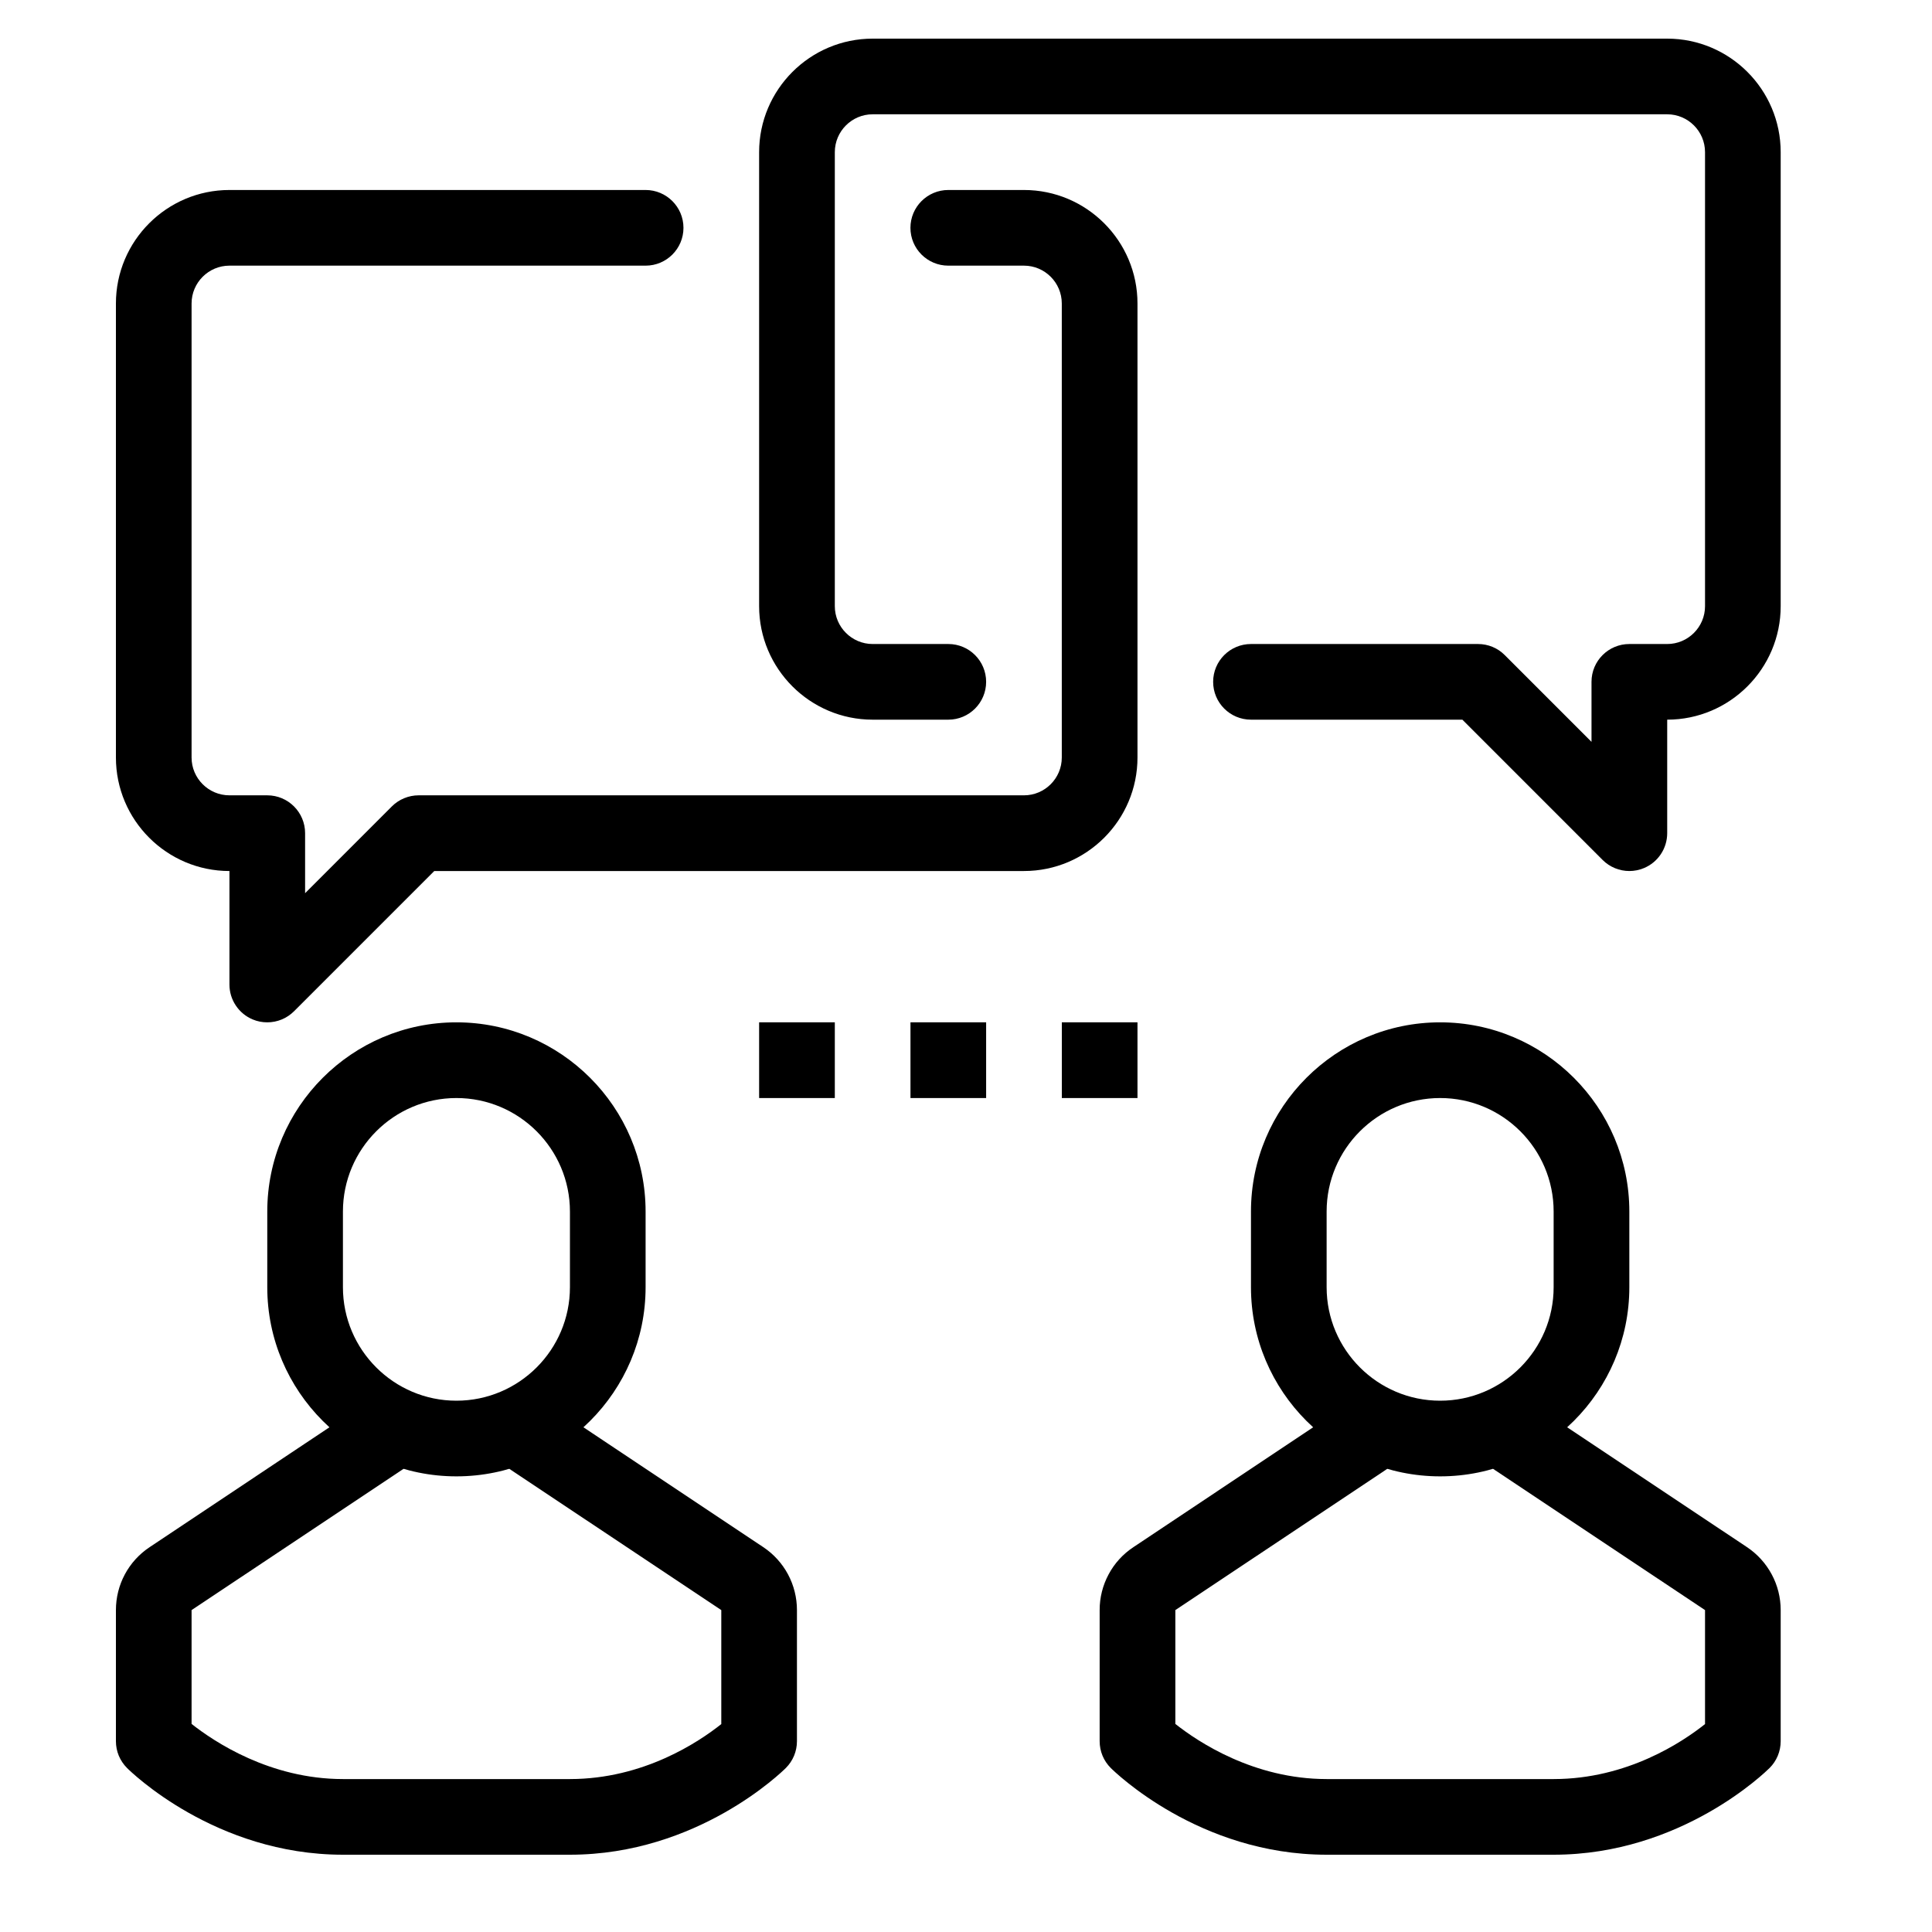 <svg width="50" height="50" viewBox="0 0 50 50" fill="none" xmlns="http://www.w3.org/2000/svg">
<path d="M42.168 22.542C41.913 22.542 41.662 22.442 41.475 22.255L37.846 18.625H32.376C31.834 18.625 31.396 18.186 31.396 17.646C31.396 17.105 31.834 16.667 32.376 16.667H38.251C38.511 16.667 38.76 16.769 38.943 16.954L41.188 19.199V17.646C41.188 17.105 41.626 16.667 42.168 16.667H43.147C43.687 16.667 44.126 16.227 44.126 15.688V3.938C44.126 3.398 43.687 2.958 43.147 2.958H22.584C22.045 2.958 21.605 3.398 21.605 3.938V15.688C21.605 16.227 22.045 16.667 22.584 16.667H24.543C25.083 16.667 25.521 17.105 25.521 17.646C25.521 18.186 25.083 18.625 24.543 18.625H22.584C20.965 18.625 19.646 17.307 19.646 15.688V3.938C19.646 2.318 20.965 1 22.584 1H43.147C44.766 1 46.084 2.318 46.084 3.938V15.688C46.084 17.307 44.766 18.625 43.147 18.625V21.562C43.147 21.958 42.909 22.316 42.543 22.467C42.421 22.517 42.294 22.542 42.168 22.542Z" fill="black"/>
<path d="M6.917 26.458C6.79 26.458 6.663 26.435 6.542 26.384C6.363 26.31 6.21 26.184 6.103 26.023C5.995 25.862 5.938 25.673 5.938 25.48V22.542C4.318 22.542 3 21.224 3 19.605V7.854C3 6.235 4.318 4.917 5.938 4.917H16.708C17.249 4.917 17.688 5.356 17.688 5.896C17.688 6.437 17.249 6.875 16.708 6.875H5.938C5.398 6.875 4.958 7.315 4.958 7.854V19.605C4.958 20.144 5.398 20.583 5.938 20.583H6.917C7.457 20.583 7.896 21.022 7.896 21.563V23.116L10.141 20.87C10.232 20.779 10.34 20.707 10.459 20.658C10.577 20.609 10.705 20.583 10.833 20.583H26.5C27.04 20.583 27.479 20.144 27.479 19.605V7.854C27.479 7.315 27.04 6.875 26.5 6.875H24.542C24.001 6.875 23.562 6.437 23.562 5.896C23.562 5.356 24.001 4.917 24.542 4.917H26.5C28.12 4.917 29.438 6.235 29.438 7.854V19.605C29.438 21.224 28.12 22.542 26.5 22.542H11.239L7.609 26.172C7.518 26.262 7.41 26.335 7.291 26.384C7.173 26.433 7.045 26.458 6.917 26.458ZM11.812 38.208C9.113 38.208 6.917 36.012 6.917 33.313V31.355C6.917 28.655 9.113 26.458 11.812 26.458C14.512 26.458 16.708 28.655 16.708 31.355V33.313C16.708 36.012 14.512 38.208 11.812 38.208ZM11.812 28.417C10.193 28.417 8.875 29.735 8.875 31.355V33.313C8.875 34.932 10.193 36.25 11.812 36.25C13.432 36.25 14.75 34.932 14.75 33.313V31.355C14.75 29.735 13.432 28.417 11.812 28.417Z" fill="black"/>
<path d="M14.752 48H8.873C5.568 47.999 3.378 45.846 3.287 45.755C3.196 45.664 3.124 45.556 3.074 45.437C3.025 45.318 3 45.191 3 45.062V41.669C3 41.011 3.326 40.403 3.874 40.039L8.875 36.705V36.25H10.833V37.229C10.833 37.556 10.67 37.862 10.398 38.044L4.958 41.669V44.615C5.546 45.079 6.989 46.041 8.874 46.042H14.752C16.654 46.041 18.084 45.083 18.667 44.619V41.669L13.227 38.044C13.094 37.954 12.984 37.833 12.908 37.691C12.832 37.549 12.792 37.39 12.792 37.229V36.25H14.75V36.705L19.754 40.04C20.022 40.219 20.242 40.461 20.394 40.745C20.546 41.03 20.625 41.347 20.625 41.669V45.062C20.625 45.323 20.522 45.572 20.338 45.755C20.247 45.846 18.056 47.999 14.752 48ZM37.271 38.208C34.571 38.208 32.375 36.012 32.375 33.312V31.354C32.375 28.654 34.571 26.458 37.271 26.458C39.971 26.458 42.167 28.654 42.167 31.354V33.312C42.167 36.012 39.971 38.208 37.271 38.208ZM37.271 28.417C35.651 28.417 34.333 29.734 34.333 31.354V33.312C34.333 34.932 35.651 36.25 37.271 36.25C38.891 36.25 40.208 34.932 40.208 33.312V31.354C40.208 29.734 38.891 28.417 37.271 28.417Z" fill="black"/>
<path d="M40.211 48H34.332C31.028 47.999 28.838 45.846 28.746 45.755C28.655 45.664 28.582 45.556 28.533 45.437C28.484 45.318 28.459 45.191 28.459 45.062V41.669C28.458 41.347 28.538 41.029 28.691 40.744C28.843 40.459 29.064 40.217 29.334 40.039L34.334 36.705V36.25H36.293V37.229C36.293 37.556 36.129 37.862 35.857 38.044L30.418 41.669V44.615C31.005 45.08 32.448 46.041 34.332 46.042H40.211C42.113 46.041 43.543 45.083 44.126 44.619V41.669L38.686 38.044C38.553 37.954 38.443 37.833 38.367 37.691C38.291 37.549 38.251 37.39 38.251 37.229V36.25H40.209V36.705L45.212 40.04C45.48 40.219 45.7 40.461 45.852 40.745C46.005 41.029 46.084 41.347 46.084 41.669V45.062C46.084 45.323 45.981 45.572 45.797 45.755C45.705 45.846 43.516 47.999 40.211 48ZM23.563 26.458H25.521V28.417H23.563V26.458ZM19.646 26.458H21.605V28.417H19.646V26.458ZM27.48 26.458H29.438V28.417H27.48V26.458Z" fill="black"/>
</svg>
